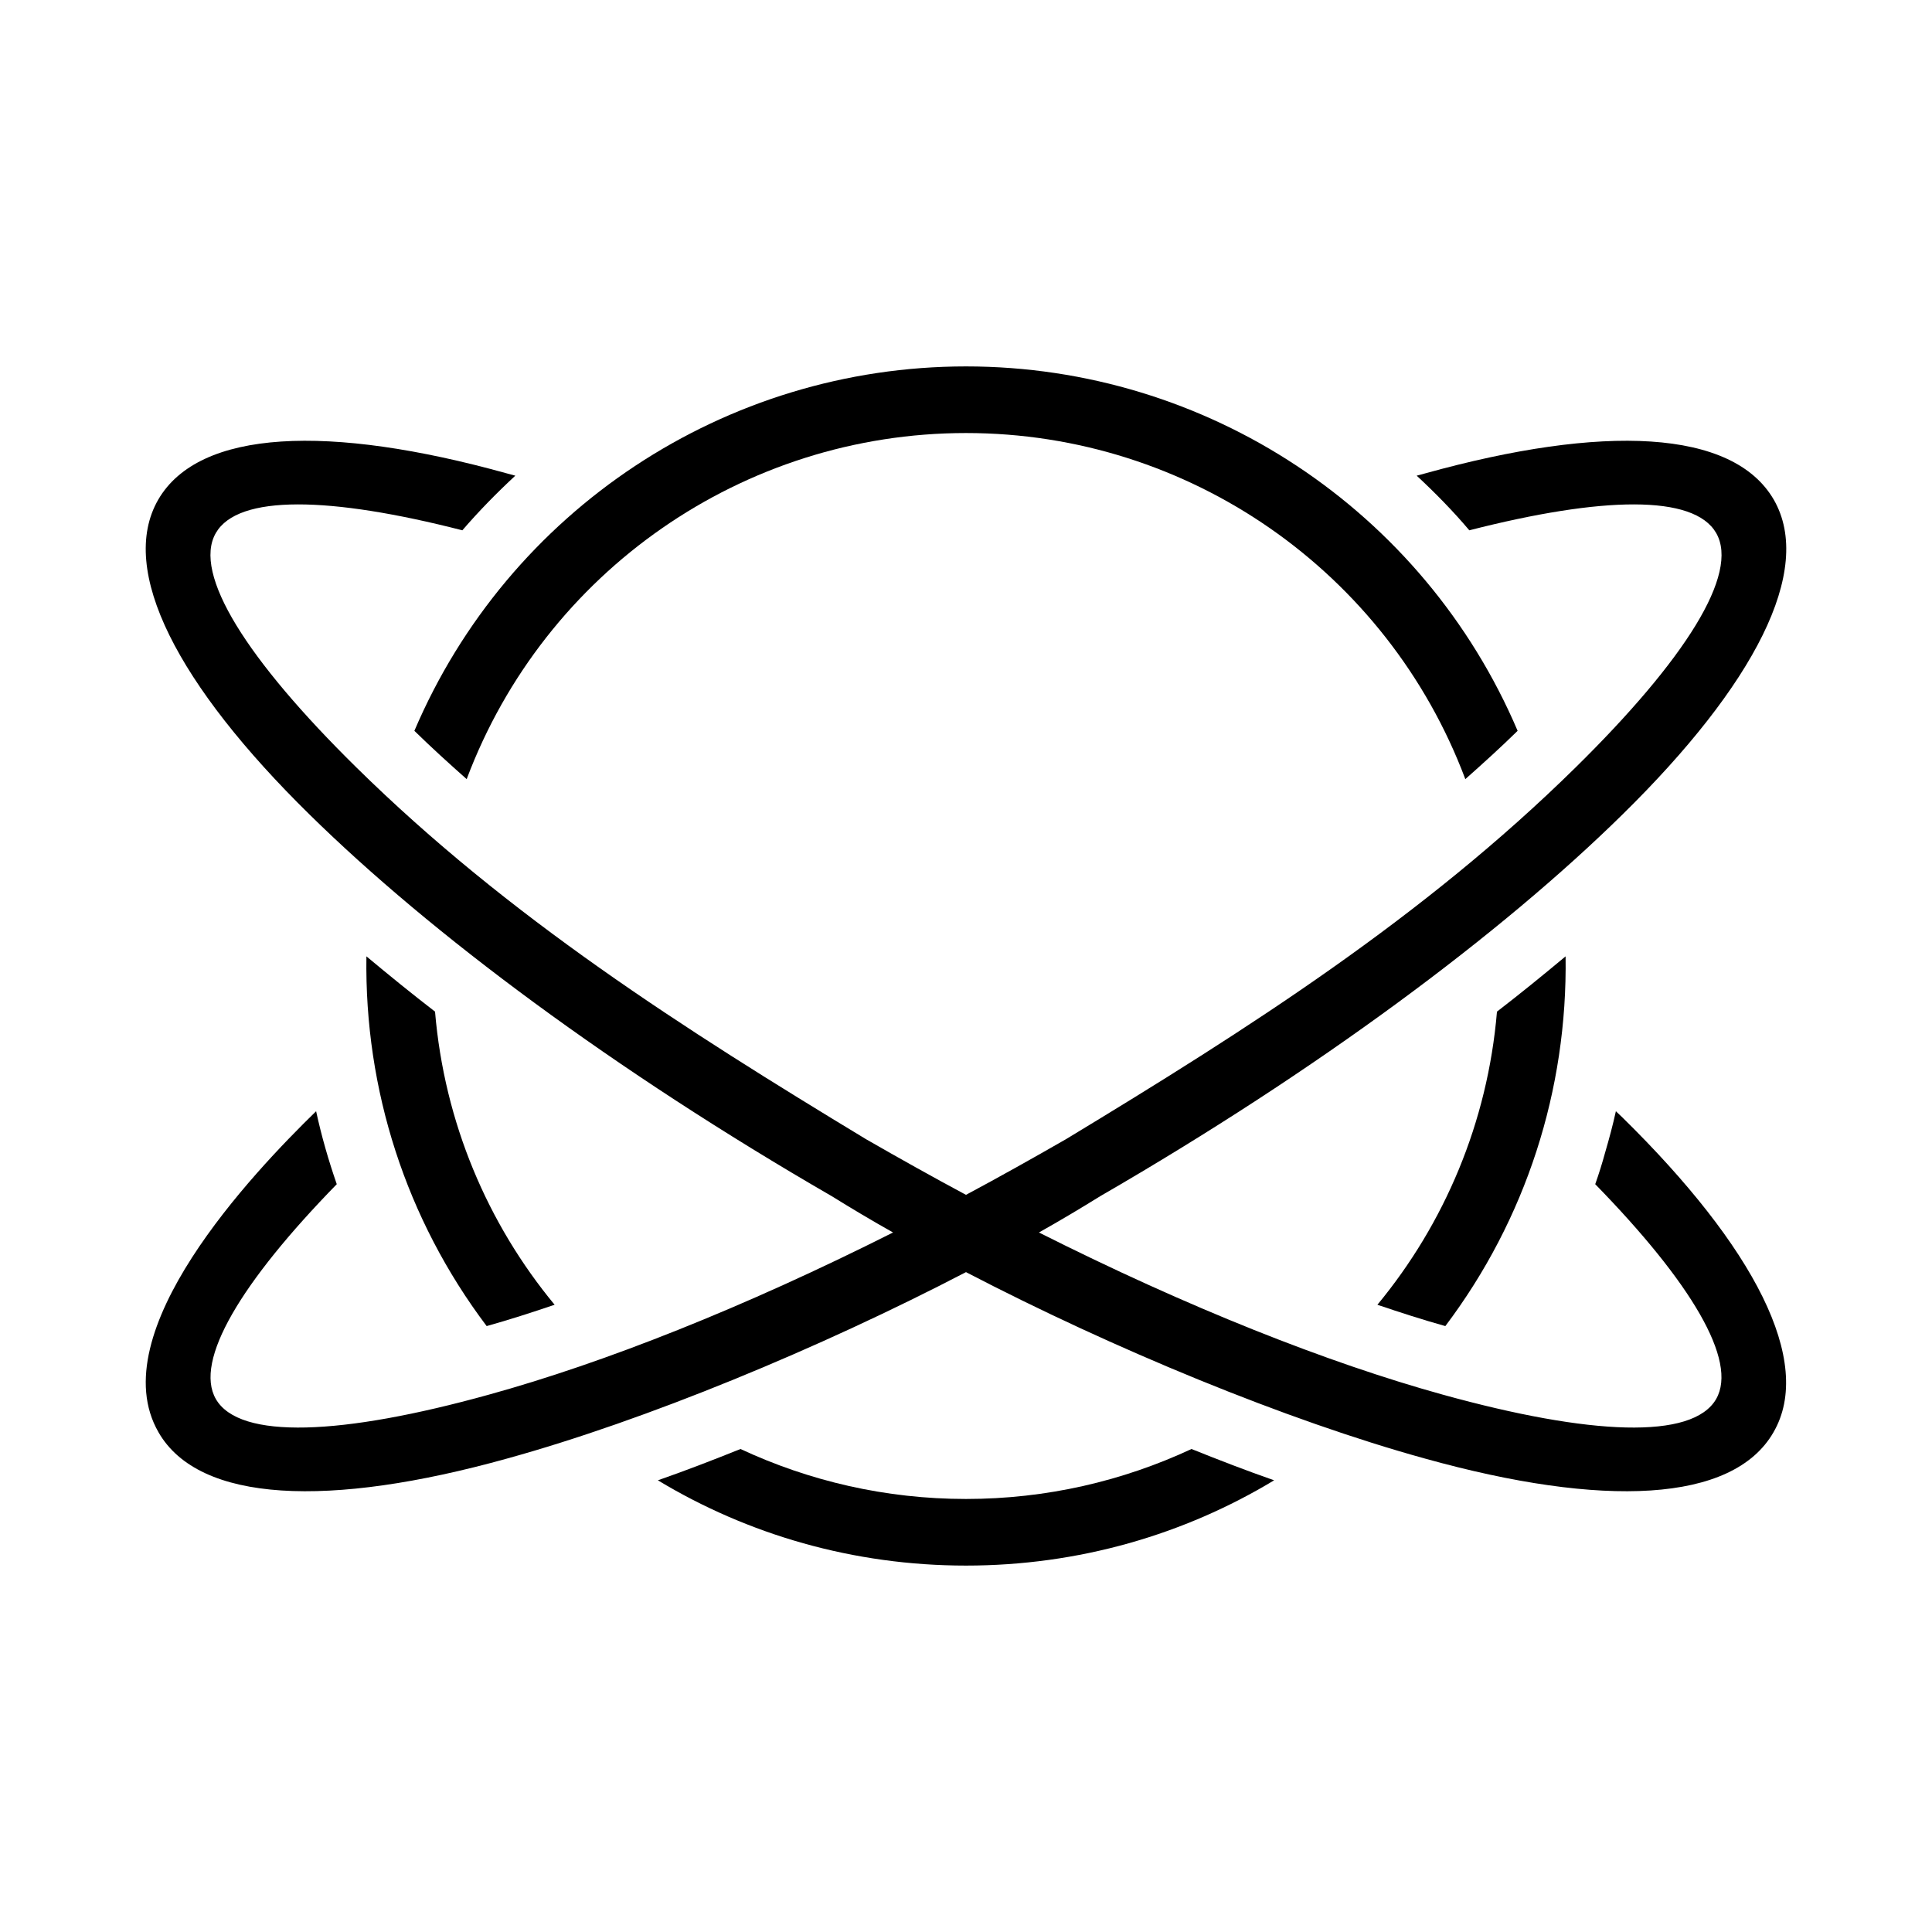 <?xml version="1.0" encoding="UTF-8"?>
<!DOCTYPE svg PUBLIC "-//W3C//DTD SVG 1.1//EN" "http://www.w3.org/Graphics/SVG/1.1/DTD/svg11.dtd">
<svg xmlns="http://www.w3.org/2000/svg" xml:space="preserve" width="580px" height="580px" shape-rendering="geometricPrecision" text-rendering="geometricPrecision" image-rendering="optimizeQuality" fill-rule="nonzero" clip-rule="nonzero" viewBox="0 0 5800 5800" xmlns:xlink="http://www.w3.org/1999/xlink">
	<title>atom icon</title>
	<desc>atom icon from the IconExperience.com I-Collection. Copyright by INCORS GmbH (www.incors.com).</desc>
		<path id="curve29" d="M2900 1100c723,0 1374,432 1656,1094 -51,50 -104,98 -157,145 -234,-623 -830,-1039 -1499,-1039 -669,0 -1265,416 -1499,1039 -53,-47 -106,-95 -157,-145 282,-662 933,-1094 1656,-1094zm1800 1771c6,401 -119,789 -361,1110 -68,-19 -136,-41 -204,-64 201,-243 331,-547 359,-880 70,-54 139,-110 206,-166zm-875 1573c-270,163 -587,256 -925,256 -338,0 -655,-93 -925,-256 83,-29 166,-61 248,-94 206,96 435,150 677,150 242,0 471,-54 677,-150 82,33 165,65 248,94zm-2364 -463c-242,-321 -367,-709 -361,-1110 67,56 136,112 206,166 28,333 158,637 359,880 -68,23 -136,45 -204,64z"/>
	<path id="curve28" d="M476 4300c-173,-299 283,-779 473,-964 16,74 37,147 62,219 -287,294 -429,530 -363,645 71,123 379,109 819,-13 348,-96 767,-262 1214,-487 -64,-36 -126,-73 -184,-109 -652,-377 -1203,-787 -1568,-1146 -394,-387 -576,-733 -454,-945 123,-212 513,-227 1046,-79l26 7c-56,52 -109,106 -159,164 -398,-102 -673,-108 -740,8 -71,123 95,382 421,703 458,451 984,786 1531,1117 101,58 201,114 300,167 99,-53 199,-109 300,-167 547,-331 1073,-666 1531,-1117 326,-321 492,-580 421,-703 -67,-116 -342,-110 -741,-8 -49,-58 -102,-112 -158,-164l26 -7c533,-148 923,-133 1046,79 122,212 -60,558 -454,945 -365,359 -916,769 -1568,1146 -58,36 -120,73 -184,109 447,225 866,391 1213,487 441,122 749,136 820,13 66,-115 -76,-351 -363,-645 11,-31 21,-63 30,-96 12,-41 23,-82 32,-123l20 19c394,387 576,733 453,945 -122,212 -513,227 -1045,79 -417,-115 -939,-331 -1379,-560 -440,229 -962,445 -1379,560 -532,148 -923,133 -1045,-79z"/>
</svg>